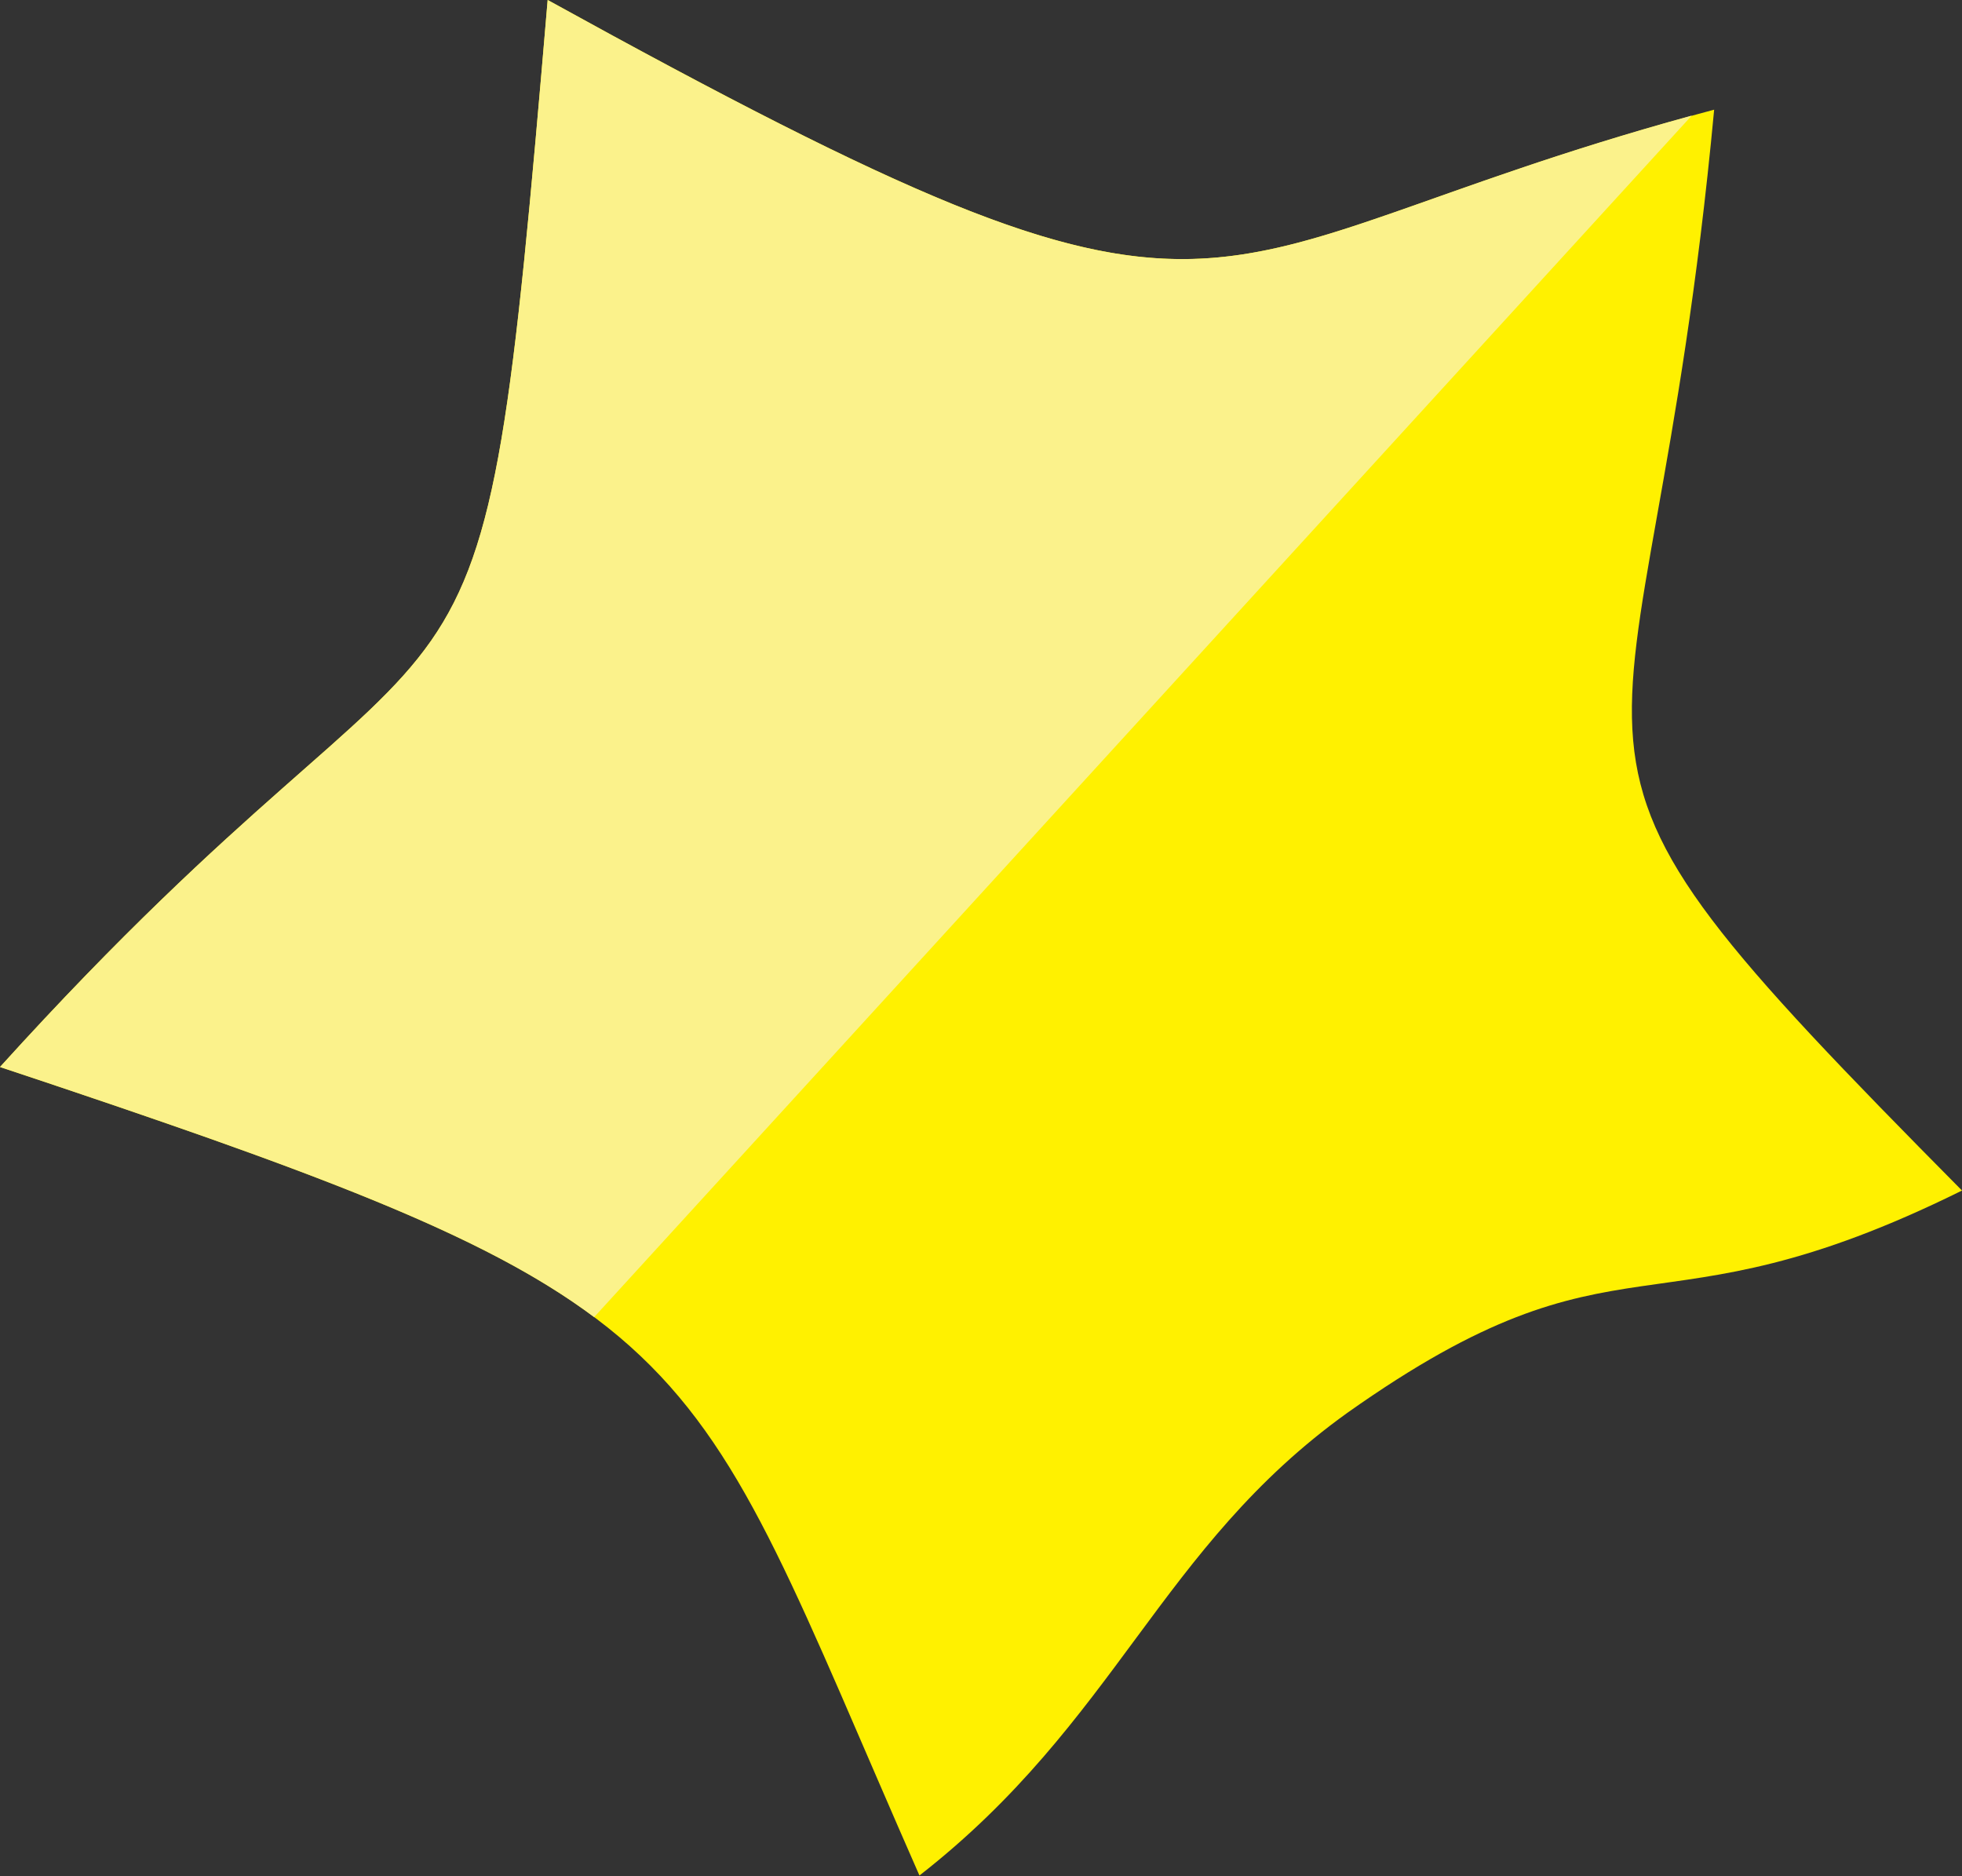 <svg xmlns="http://www.w3.org/2000/svg" viewBox="0 0 96.26 92.03"><rect x="0" y="0" width="96.26" height="92.03" fill="#333333" stroke="none"/><defs><style>.cls-1{fill:#fff100;}.cls-1,.cls-2{fill-rule:evenodd;}.cls-2{fill:#fbf28b;}</style></defs><title>Asset 1</title><g id="Layer_2" data-name="Layer 2"><g id="Layer_1-2" data-name="Layer 1"><path class="cls-1" d="M26.87,0C23.44,40.52,24,25.85,0,52.34,35.48,64.14,33.28,65.12,45.11,92c9.69-7.56,11.78-16.09,21-22.7C79.69,59.69,80.91,66,96.26,58.4,72.77,34.68,80.78,40.92,84.1,5.38,56.94,12.61,62.17,19.47,26.87,0Z"/><path class="cls-2" d="M26.87,0C23.44,40.52,24,25.85,0,52.34c15.42,5.13,23.72,8.21,29.15,12.27L83,5.67C57.08,12.79,61.69,19.21,26.87,0Z"/></g></g></svg>